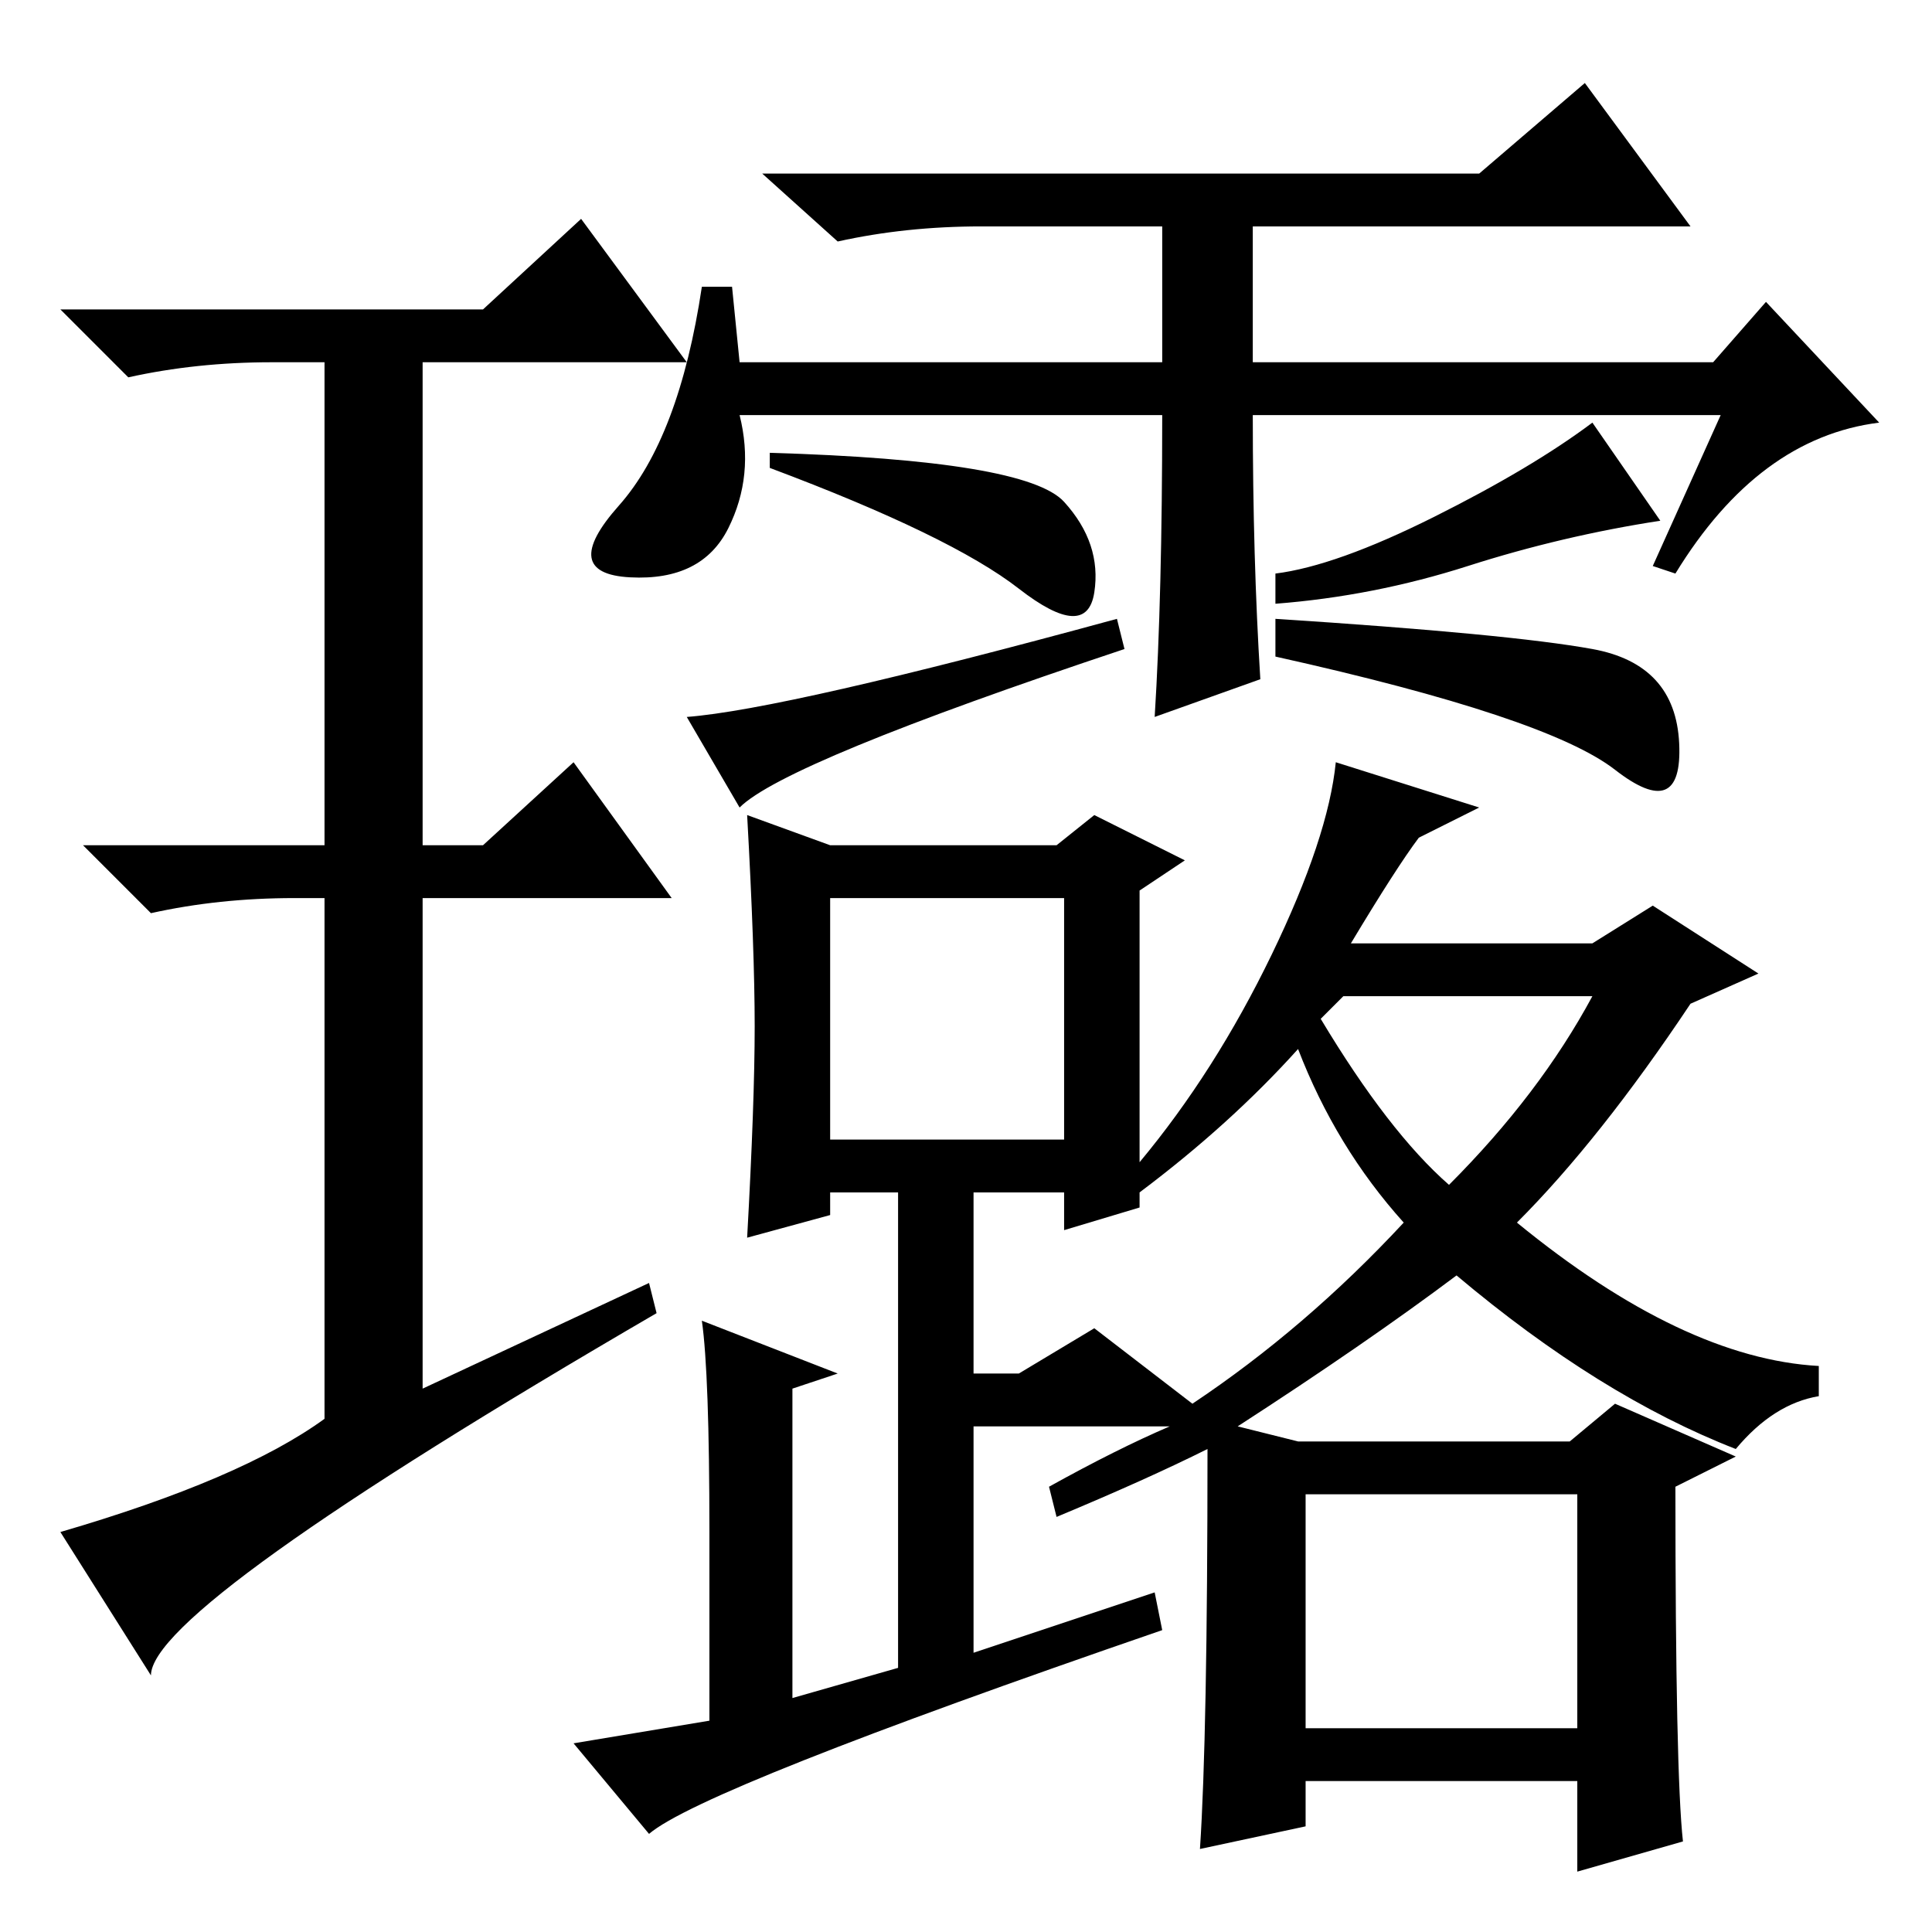 <?xml version="1.0" standalone="no"?>
<!DOCTYPE svg PUBLIC "-//W3C//DTD SVG 1.1//EN" "http://www.w3.org/Graphics/SVG/1.1/DTD/svg11.dtd" >
<svg xmlns="http://www.w3.org/2000/svg" xmlns:xlink="http://www.w3.org/1999/xlink" version="1.1" viewBox="0 -36 256 256">
  <g transform="matrix(1 0 0 -1 0 220)">
   <path fill="currentColor"
d="M228 201h-62q0 -19 1 -35l-14 -5q1 16 1 40h-56q2 -8 -1.5 -15t-13 -6.5t-1.5 9.5t11 29h4l1 -10h56v18h-24q-10 0 -19 -2l-10 9h95l14 12l14 -19h-58v-18h61l7 8l15 -16q-16 -2 -27 -20l-3 1zM86 86l1 -4q-67 -39 -67 -48l-12 19q24 7 35 15v69h-4q-10 0 -19 -2l-9 9h32
v64h-7q-10 0 -19 -2l-9 9h56l13 12l14 -19h-35v-64h8l12 11l13 -18h-33v-65zM141 189.5q5 -5.5 4 -12t-10 0.5t-33 16v2q34 -1 39 -6.5zM148 174l1 -4q-45 -15 -51 -21l-7 12q13 1 57 13zM194.5 181q-12.5 -4 -25.5 -5v4q8 1 21 7.5t21 12.5l9 -13q-13 -2 -25.5 -6zM211 170
q11 -2 11.5 -12.5t-8.5 -3.5t-45 15v5q31 -2 42 -4zM110 105h31v32h-31v-32zM173 27h36v31h-36v-31zM175 121q9 -15 17 -22q12 12 19 25h-33zM151 98v-2l-10 -3v5h-12v-24h6l10 6l13 -10q15 10 28 24q-9 10 -14 23q-9 -10 -21 -19zM179 131h32l8 5l14 -9l-9 -4
q-12 -18 -23 -29q22 -18 40 -19v-4q-6 -1 -11 -7q-18 7 -37 23q-12 -9 -29 -20l8 -2h36l6 5l16 -7l-8 -4q0 -38 1 -47l-14 -4v12h-36v-6l-14 -3q1 15 1 53q-8 -4 -20 -9l-1 4q9 5 16 8h-26v-30l24 8l1 -5q-61 -21 -68 -27l-10 12l18 3v25q0 21 -1 28l18 -7l-6 -2v-41l14 4
v63h-9v-3l-11 -3q1 18 1 28t-1 28l11 -4h30l5 4l12 -6l-6 -4v-36q10 12 17.5 27.5t8.5 25.5l19 -6l-8 -4q-3 -4 -9 -14z" />
  </g>

</svg>
